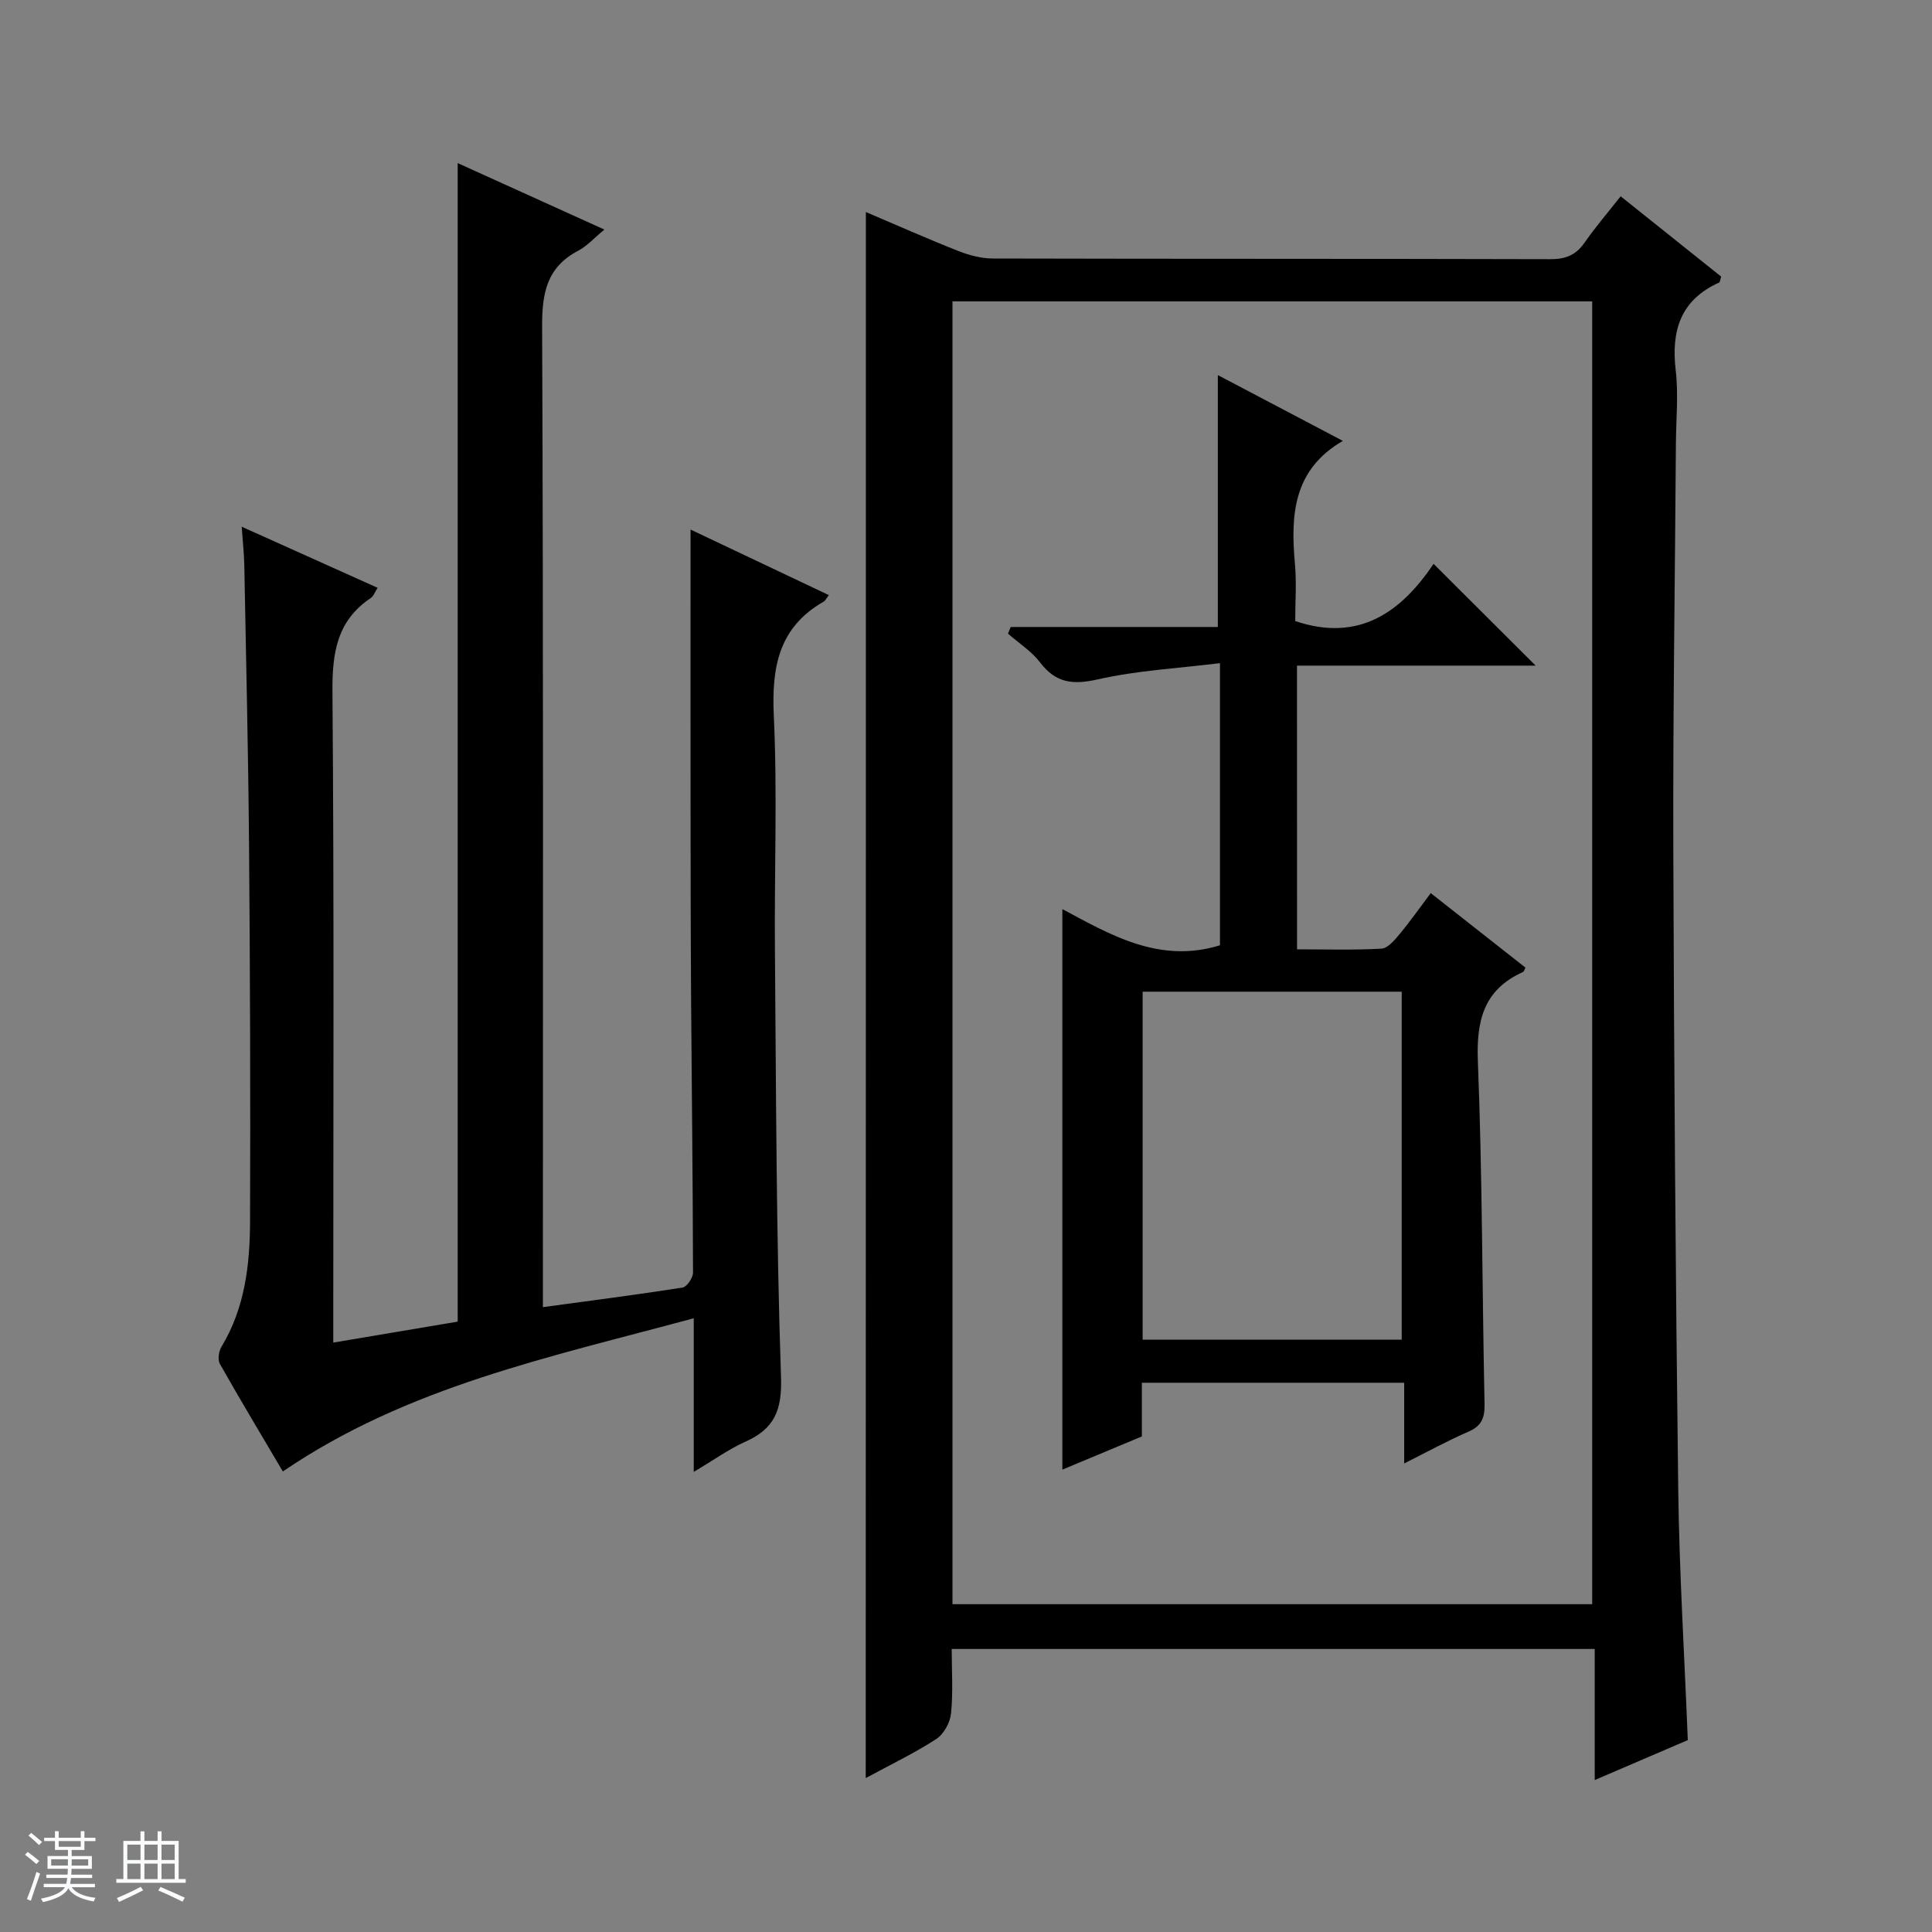 <svg enable-background="new 0 0 400 400" viewBox="0 0 400 400" xmlns="http://www.w3.org/2000/svg"><rect x="0" y="0" width="400" height="400" fill="#808080" stroke="none"/><path d="m5.17 384 .56-.58c.85.61 1.65 1.24 2.4 1.87l-.59.64c-.84-.73-1.63-1.38-2.37-1.93m1.22 9.53-.82-.34c.71-1.76 1.37-3.64 1.98-5.63.24.13.5.25.76.36-.6 1.67-1.24 3.54-1.92 5.61m-.5-13.5.57-.54c.56.44 1.31 1.06 2.26 1.87l-.64.64c-.68-.66-1.41-1.32-2.19-1.97m3.25.46h2.24v-1.36h.77v1.36h4.57v-1.36h.76v1.36h2.28v.69h-2.28v1.84h-2.64v1.26h4.18v2.64h-4.21c0 .45-.02.86-.05 1.21h4.32v.69h-4.38c-.04.34-.1.75-.19 1.22h5.15v.69h-4.82c.87 1.19 2.51 1.92 4.93 2.19-.17.31-.3.57-.37.76-2.77-.49-4.52-1.41-5.26-2.76-.56 1.26-2.3 2.23-5.24 2.9-.12-.24-.26-.48-.43-.72 2.73-.55 4.38-1.34 4.96-2.38h-4.38v-.69h4.65c.1-.38.17-.79.21-1.22h-4.32v-.69h4.4c.03-.34.05-.75.05-1.21h-4.2v-2.64h4.23v-1.26h-2.69v-1.84h-2.24zm1.46 4.46v1.29h3.45c.01-.4.02-.57.01-.53v-.32-.45h-3.46zm1.55-2.59h4.57v-1.19h-4.57zm6.11 2.59h-3.42v.77c-.01.19-.01.37-.02.53h3.44z" fill="#fafbfc"/><path d="m32.63 379.16h.82v1.98h3.54v7.89h1.46v.78h-14.37v-.78h1.46v-7.89h3.54v-1.98h.82v1.98h2.73zm-3.49 11.48.5.73c-1.61.82-3.28 1.63-5 2.41-.13-.27-.28-.55-.44-.82 1.75-.72 3.4-1.49 4.94-2.32m-2.78-5.55h2.73v-3.18h-2.73zm0 3.95h2.73v-3.2h-2.73zm3.54-3.95h2.73v-3.18h-2.73zm0 3.95h2.73v-3.2h-2.73zm7.89 4.68c-1.84-.92-3.51-1.7-5.02-2.32l.45-.73c1.89.8 3.57 1.55 5.04 2.23zm-1.62-11.81h-2.73v3.18h2.73zm-2.73 7.13h2.73v-3.2h-2.73v3.19z" fill="#fafbfc"/><g fill="#000001"><path d="m179.27 43.9c6.35 2.7 12.67 5.51 19.1 8.05 2.25.89 4.77 1.56 7.16 1.57 38.48.1 76.96.03 115.44.14 3.17.01 5.31-.84 7.11-3.44 2.17-3.14 4.68-6.04 7.46-9.58 7.04 5.62 13.97 11.16 20.81 16.63-.21.64-.23 1.14-.43 1.23-7.99 3.61-9.95 9.96-8.98 18.18.58 4.93.08 9.98.04 14.98-.19 27.97-.62 55.94-.54 83.91.14 44.29.47 88.58 1.02 132.87.22 17.09 1.28 34.16 1.98 51.83-5.91 2.53-12.25 5.26-19.27 8.27 0-9.35 0-18.05 0-27.14-44.53 0-88.55 0-133.13 0 0 4.49.31 8.96-.14 13.37-.19 1.89-1.52 4.29-3.08 5.29-4.56 2.95-9.5 5.32-14.58 8.07.03-108.23.03-215.98.03-324.23zm17.93 288.23h132.45c0-90.2 0-179.94 0-269.73-44.31 0-88.33 0-132.45 0z"/><path d="m50.04 109.05c9.64 4.33 18.69 8.4 28.14 12.65-.58.9-.84 1.73-1.41 2.11-7.04 4.7-8 11.41-7.94 19.4.35 42.83.17 85.65.17 128.48v6.28c9-1.52 17.48-2.94 25.76-4.34 0-79.93 0-159.63 0-239.86 9.82 4.45 19.83 8.98 30.37 13.76-2.12 1.75-3.59 3.42-5.44 4.39-6.49 3.42-7.48 8.75-7.45 15.68.27 65.49.16 130.98.16 196.47v6.56c10-1.36 19.47-2.57 28.9-4.05.9-.14 2.18-2.02 2.18-3.09-.03-18.98-.27-37.96-.4-56.95-.09-14.16-.1-28.33-.11-42.49-.02-17.96 0-35.91 0-54.41 9.23 4.37 18.87 8.94 28.63 13.57-.48.62-.69 1.14-1.08 1.36-9.34 5.34-10.78 13.62-10.31 23.65.75 16.13.09 32.32.23 48.48.25 29.47.26 58.95 1.26 88.4.23 6.92-1.37 10.7-7.38 13.39-3.42 1.53-6.51 3.77-10.69 6.25 0-10.99 0-21.02 0-31.81-29.77 8.07-59.27 14.14-85.07 31.72-4.38-7.42-8.8-14.78-13.03-22.26-.49-.88-.25-2.63.33-3.57 4.84-8.01 5.88-16.92 5.91-25.92.09-25.99.01-51.99-.21-77.98-.16-19.31-.62-38.62-.98-57.92-.05-2.41-.32-4.83-.54-7.95z"/><path d="m268.54 196.55c5.91 0 11.7.18 17.46-.14 1.29-.07 2.68-1.7 3.68-2.9 2.23-2.67 4.23-5.53 6.54-8.6 6.65 5.23 13.13 10.33 19.6 15.42-.2.39-.28.81-.5.91-8.15 3.67-9.68 10.06-9.34 18.55.93 23.61.88 47.25 1.38 70.87.06 2.89-.59 4.57-3.35 5.76-4.24 1.83-8.3 4.07-13.29 6.57 0-6.03 0-11.23 0-16.71-18.39 0-36.13 0-54.31 0v11.12c-5.72 2.39-11.17 4.66-16.46 6.87 0-38.72 0-77.17 0-116.05 9.8 5.23 20.04 11.39 32.63 7.49 0-18.94 0-38.02 0-58.41-8.68 1.07-17.13 1.51-25.26 3.35-5.18 1.17-8.7.8-11.98-3.5-1.77-2.32-4.4-3.99-6.65-5.96.19-.46.38-.92.57-1.38h42.88c0-17.8 0-34.82 0-52.15 8.48 4.46 17.12 9.01 25.89 13.62-10.31 5.96-10.84 15.36-9.93 25.44.36 3.96.06 7.97.06 11.86 13.34 4.51 22.03-2.02 28.65-11.84 7.36 7.34 14.13 14.1 21.13 21.07-16.3 0-32.67 0-49.41 0 .01 19.7.01 38.9.01 58.74zm21.67 80.81c0-24.37 0-48.23 0-72.04-18.12 0-35.85 0-53.64 0v72.04z"/></g></svg>